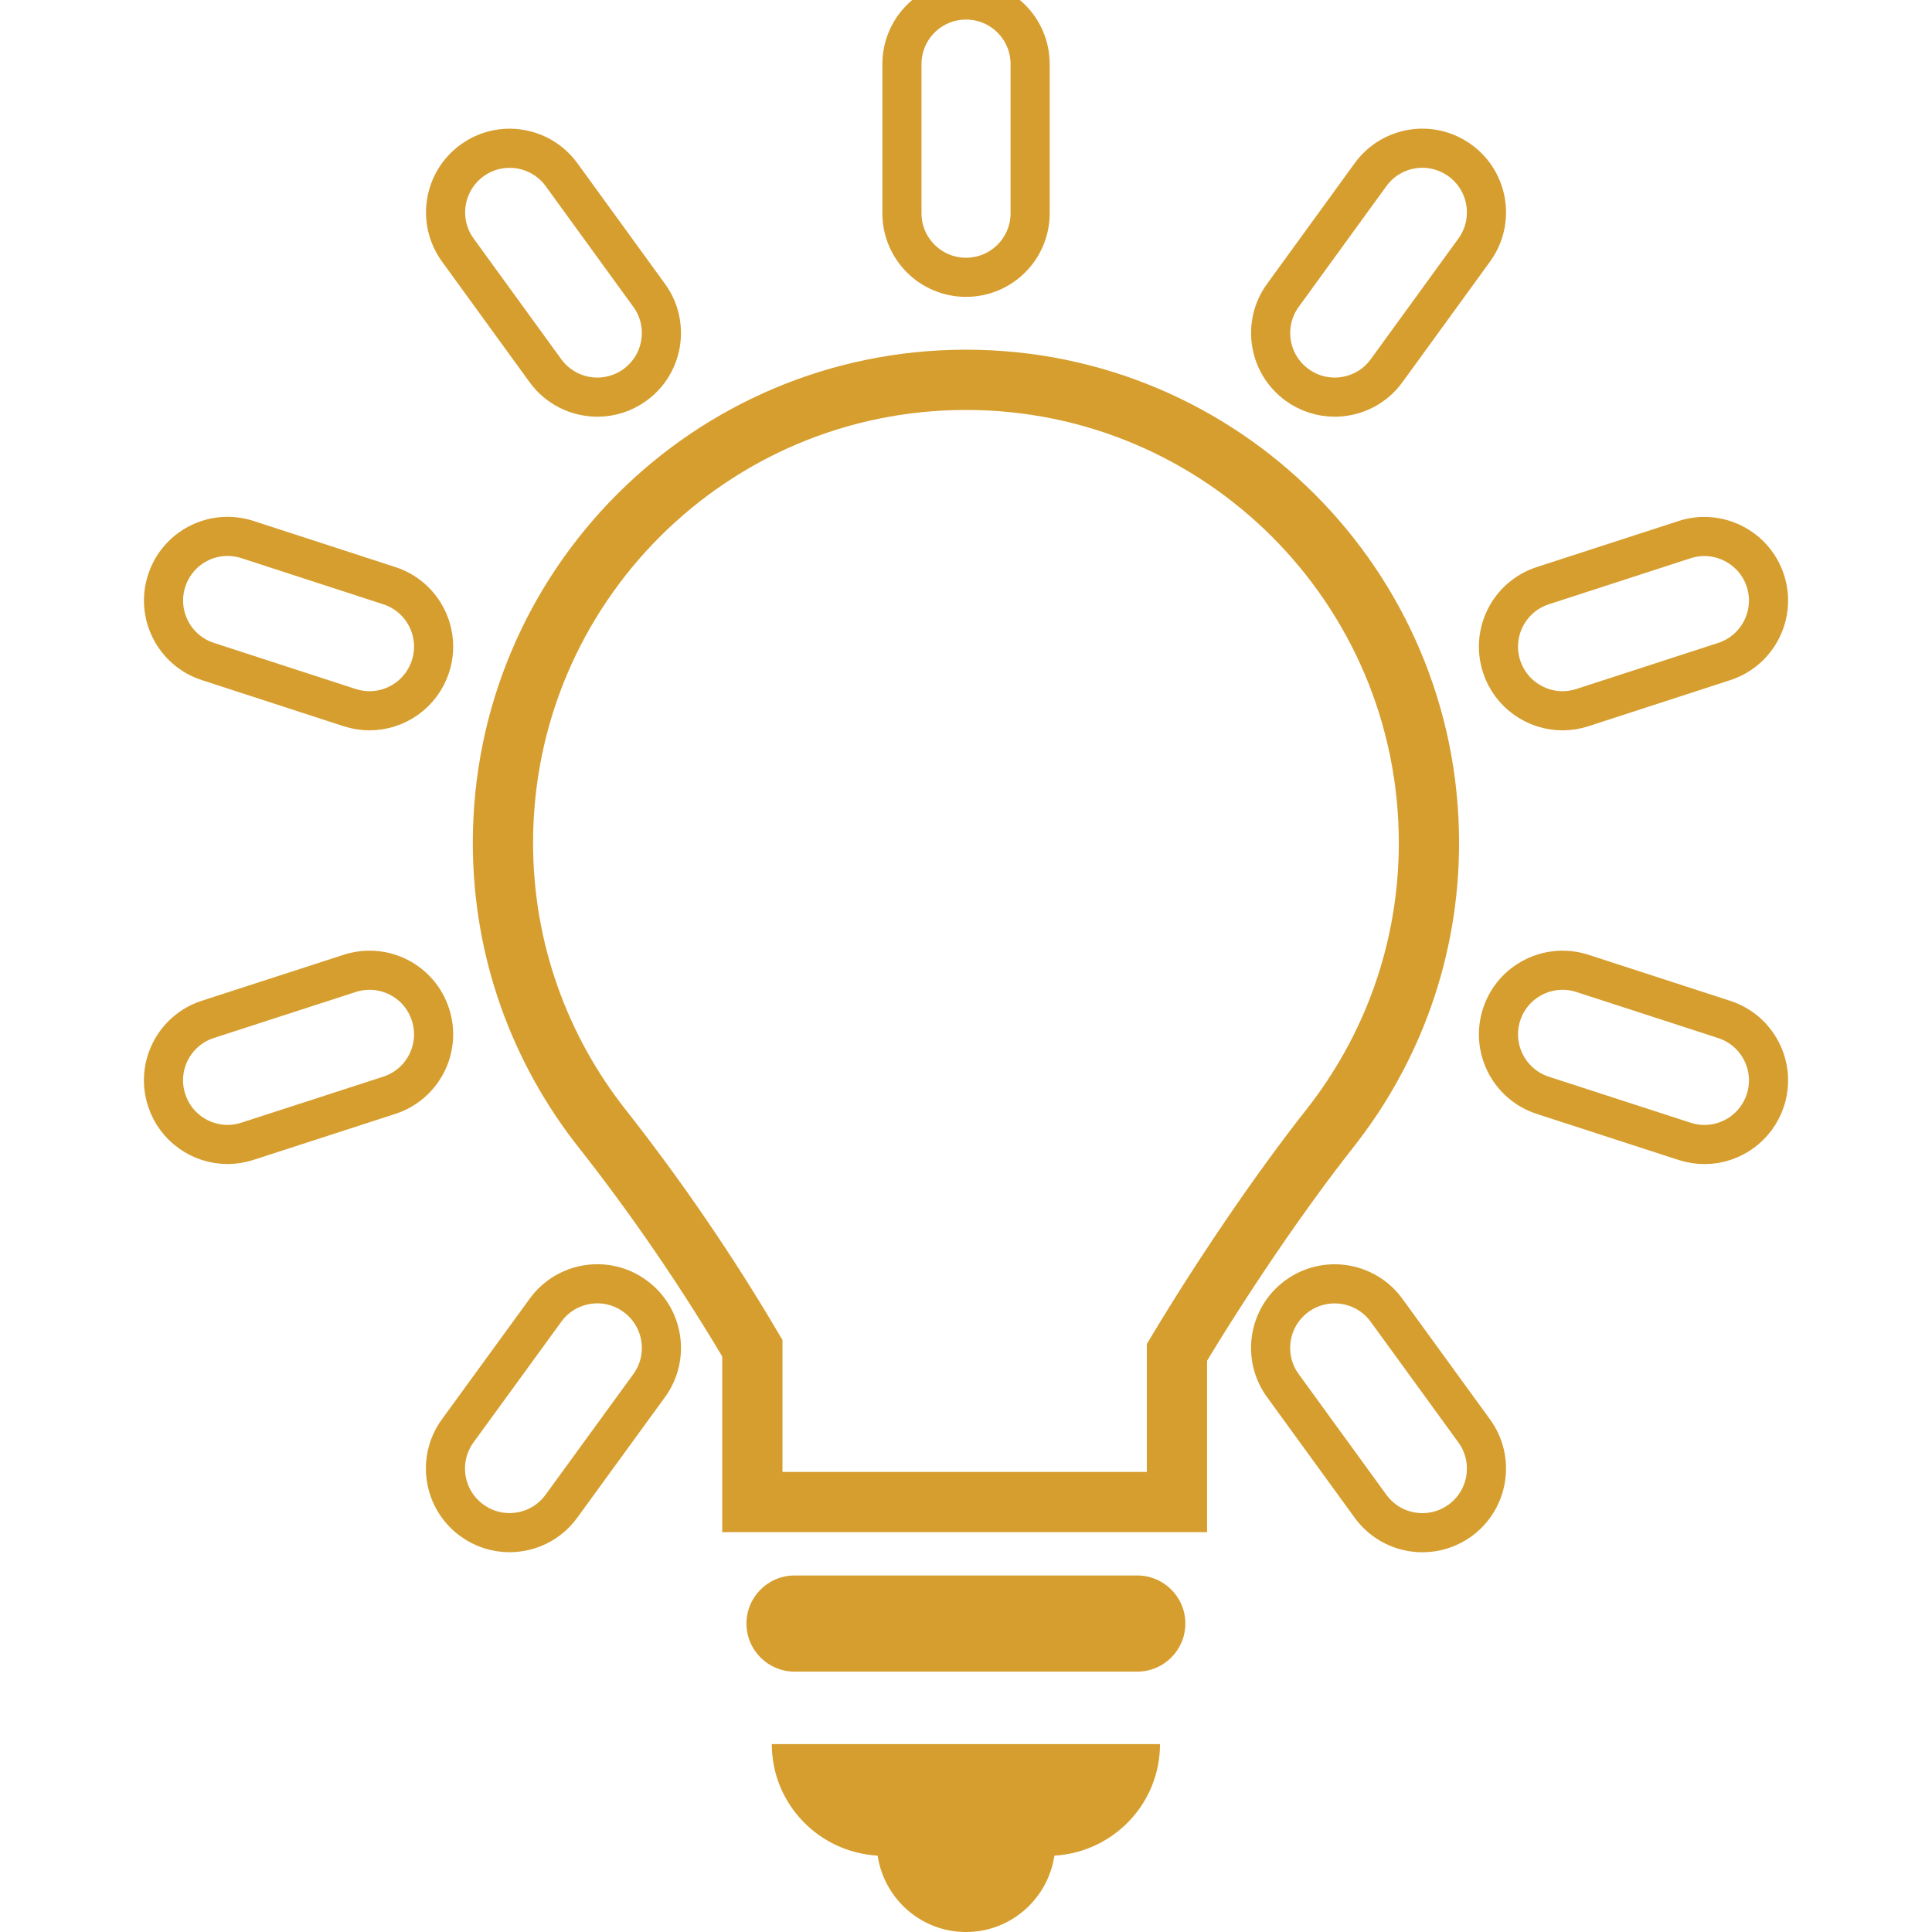 <?xml version="1.0" encoding="UTF-8" standalone="no"?>
<svg
   xmlns:svg="http://www.w3.org/2000/svg"
   xmlns="http://www.w3.org/2000/svg"
   version="1.1"
   id="Capa_1"
   x="0px"
   y="0px"
   width="493.761px"
   height="493.762px"
   viewBox="0 0 493.761 493.762"
   xml:space="preserve"><defs
   id="defs66" />
<g
   id="g31"
   style="fill:#d69e2e;fill-opacity:1">
	<g
   id="g29"
   style="fill:#d69e2e;fill-opacity:1">
		<g
   id="Icons_15_"
   style="fill:#d69e2e;fill-opacity:1">
			<g
   id="g26"
   style="fill:#d69e2e;fill-opacity:1">
				<path
   d="M290.652,402.646h-87.595c-6.781,0-12.283,5.503-12.283,12.283c0,6.785,5.502,12.287,12.283,12.287h87.595      c6.781,0,12.289-5.502,12.289-12.287C302.942,408.149,297.435,402.646,290.652,402.646z"
   id="path2"
   style="fill:#d69e2e;fill-opacity:1" />
				<path
   d="M224.299,474.245c1.666,11.026,11.086,19.517,22.586,19.517c11.488,0,20.93-8.487,22.589-19.517      c15.037-0.888,26.987-13.245,26.987-28.504H197.25C197.25,461.009,209.235,473.375,224.299,474.245z"
   id="path4"
   style="fill:#d69e2e;fill-opacity:1" />
				<path
   d="M246.884,70.87c9.062,0,16.387-7.335,16.387-16.381V16.381C263.271,7.332,255.947,0,246.884,0      c-9.053,0-16.377,7.332-16.377,16.381v38.108C230.508,63.535,237.832,70.87,246.884,70.87z"
   id="path6"
   style="fill:none;fill-opacity:1;stroke:#d69e2e;stroke-opacity:1;stroke-width:10;stroke-miterlimit:4;stroke-dasharray:none" />
				<path
   d="M139.39,94.736c3.217,4.417,8.209,6.761,13.283,6.761c3.326,0,6.699-1.017,9.609-3.129      c7.313-5.312,8.945-15.555,3.633-22.873l-22.396-30.84c-5.326-7.312-15.549-8.96-22.887-3.632      c-7.311,5.309-8.943,15.555-3.631,22.873L139.39,94.736z"
   id="path8"
   style="fill:none;fill-opacity:1;stroke:#d69e2e;stroke-opacity:1;stroke-width:10;stroke-miterlimit:4;stroke-dasharray:none" />
				<path
   d="M354.354,334.861c-5.313-7.312-15.549-8.934-22.881-3.621c-7.306,5.317-8.937,15.562-3.61,22.879l22.409,30.841      c3.196,4.407,8.188,6.753,13.265,6.753c3.338,0,6.698-1.017,9.608-3.128c7.312-5.319,8.942-15.565,3.619-22.884L354.354,334.861      z"
   id="path10"
   style="fill:none;fill-opacity:1;stroke:#d69e2e;stroke-opacity:1;stroke-width:10;stroke-miterlimit:4;stroke-dasharray:none" />
				<path
   d="M99.502,149.684l-36.252-11.79c-8.686-2.799-17.846,1.911-20.648,10.518c-2.803,8.597,1.904,17.843,10.508,20.642      l36.252,11.79c1.693,0.544,3.387,0.809,5.066,0.809c6.91,0,13.324-4.4,15.582-11.327      C112.812,161.729,108.106,152.482,99.502,149.684z"
   id="path12"
   style="fill:none;fill-opacity:1;stroke:#d69e2e;stroke-opacity:1;stroke-width:10;stroke-miterlimit:4;stroke-dasharray:none" />
				<path
   d="M440.649,260.538l-36.243-11.773c-8.611-2.778-17.841,1.918-20.638,10.516c-2.802,8.606,1.918,17.848,10.521,20.646      l36.252,11.772c1.681,0.545,3.373,0.807,5.054,0.807c6.909,0,13.323-4.407,15.581-11.324      C453.971,272.572,449.258,263.337,440.649,260.538z"
   id="path14"
   style="fill:none;fill-opacity:1;stroke:#d69e2e;stroke-opacity:1;stroke-width:10;stroke-miterlimit:4;stroke-dasharray:none" />
				<path
   d="M89.375,248.765L53.11,260.522c-8.604,2.79-13.324,12.026-10.521,20.635c2.238,6.927,8.664,11.334,15.574,11.334      c1.668,0,3.381-0.267,5.061-0.811l36.258-11.756c8.611-2.792,13.33-12.03,10.529-20.635      C107.229,250.689,98.059,245.986,89.375,248.765z"
   id="path16"
   style="fill:none;fill-opacity:1;stroke:#d69e2e;stroke-opacity:1;stroke-width:10;stroke-miterlimit:4;stroke-dasharray:none" />
				<path
   d="M399.35,181.653c1.681,0,3.373-0.265,5.056-0.809l36.243-11.773c8.608-2.799,13.322-12.039,10.526-20.642      c-2.803-8.6-12.077-13.3-20.635-10.518l-36.252,11.772c-8.604,2.798-13.322,12.038-10.521,20.642      C386.02,177.246,392.44,181.653,399.35,181.653z"
   id="path18"
   style="fill:none;fill-opacity:1;stroke:#d69e2e;stroke-opacity:1;stroke-width:10;stroke-miterlimit:4;stroke-dasharray:none" />
				<path
   d="M139.412,334.855l-22.431,30.822c-5.326,7.318-3.707,17.563,3.619,22.883c2.896,2.119,6.27,3.138,9.609,3.138      c5.074,0,10.066-2.336,13.264-6.744l22.43-30.824c5.326-7.316,3.707-17.562-3.619-22.883      C154.991,325.898,144.702,327.538,139.412,334.855z"
   id="path20"
   style="fill:none;fill-opacity:1;stroke:#d69e2e;stroke-opacity:1;stroke-width:10;stroke-miterlimit:4;stroke-dasharray:none" />
				<path
   d="M350.258,44.654l-22.396,30.84c-5.312,7.318-3.681,17.562,3.633,22.873c2.91,2.112,6.283,3.129,9.608,3.129      c5.074,0,10.065-2.343,13.276-6.761l22.396-30.841c5.311-7.318,3.68-17.564-3.634-22.873      C365.786,35.68,355.584,37.326,350.258,44.654z"
   id="path22"
   style="fill:none;fill-opacity:1;stroke:#d69e2e;stroke-opacity:1;stroke-width:10;stroke-miterlimit:4;stroke-dasharray:none" />
				<path
   d="M365.194,215.404c0-65.354-52.976-118.333-118.322-118.333c-65.359,0-118.336,52.979-118.336,118.333      c0,27.569,9.482,52.884,25.322,72.981c13.881,17.612,27.027,36.839,38.42,56.187v39.306h108.516v-38.263      c11.288-18.818,25.881-40.484,39.065-57.211C355.713,268.301,365.194,242.991,365.194,215.404z"
   id="path24"
   style="fill:none;fill-opacity:1;stroke:#d69e2e;stroke-opacity:1;stroke-width:15.4;stroke-miterlimit:4;stroke-dasharray:none" />
			</g>
		</g>
	</g>
</g>
<g
   id="g33">
</g>
<g
   id="g35">
</g>
<g
   id="g37">
</g>
<g
   id="g39">
</g>
<g
   id="g41">
</g>
<g
   id="g43">
</g>
<g
   id="g45">
</g>
<g
   id="g47">
</g>
<g
   id="g49">
</g>
<g
   id="g51">
</g>
<g
   id="g53">
</g>
<g
   id="g55">
</g>
<g
   id="g57">
</g>
<g
   id="g59">
</g>
<g
   id="g61">
</g>
</svg>
